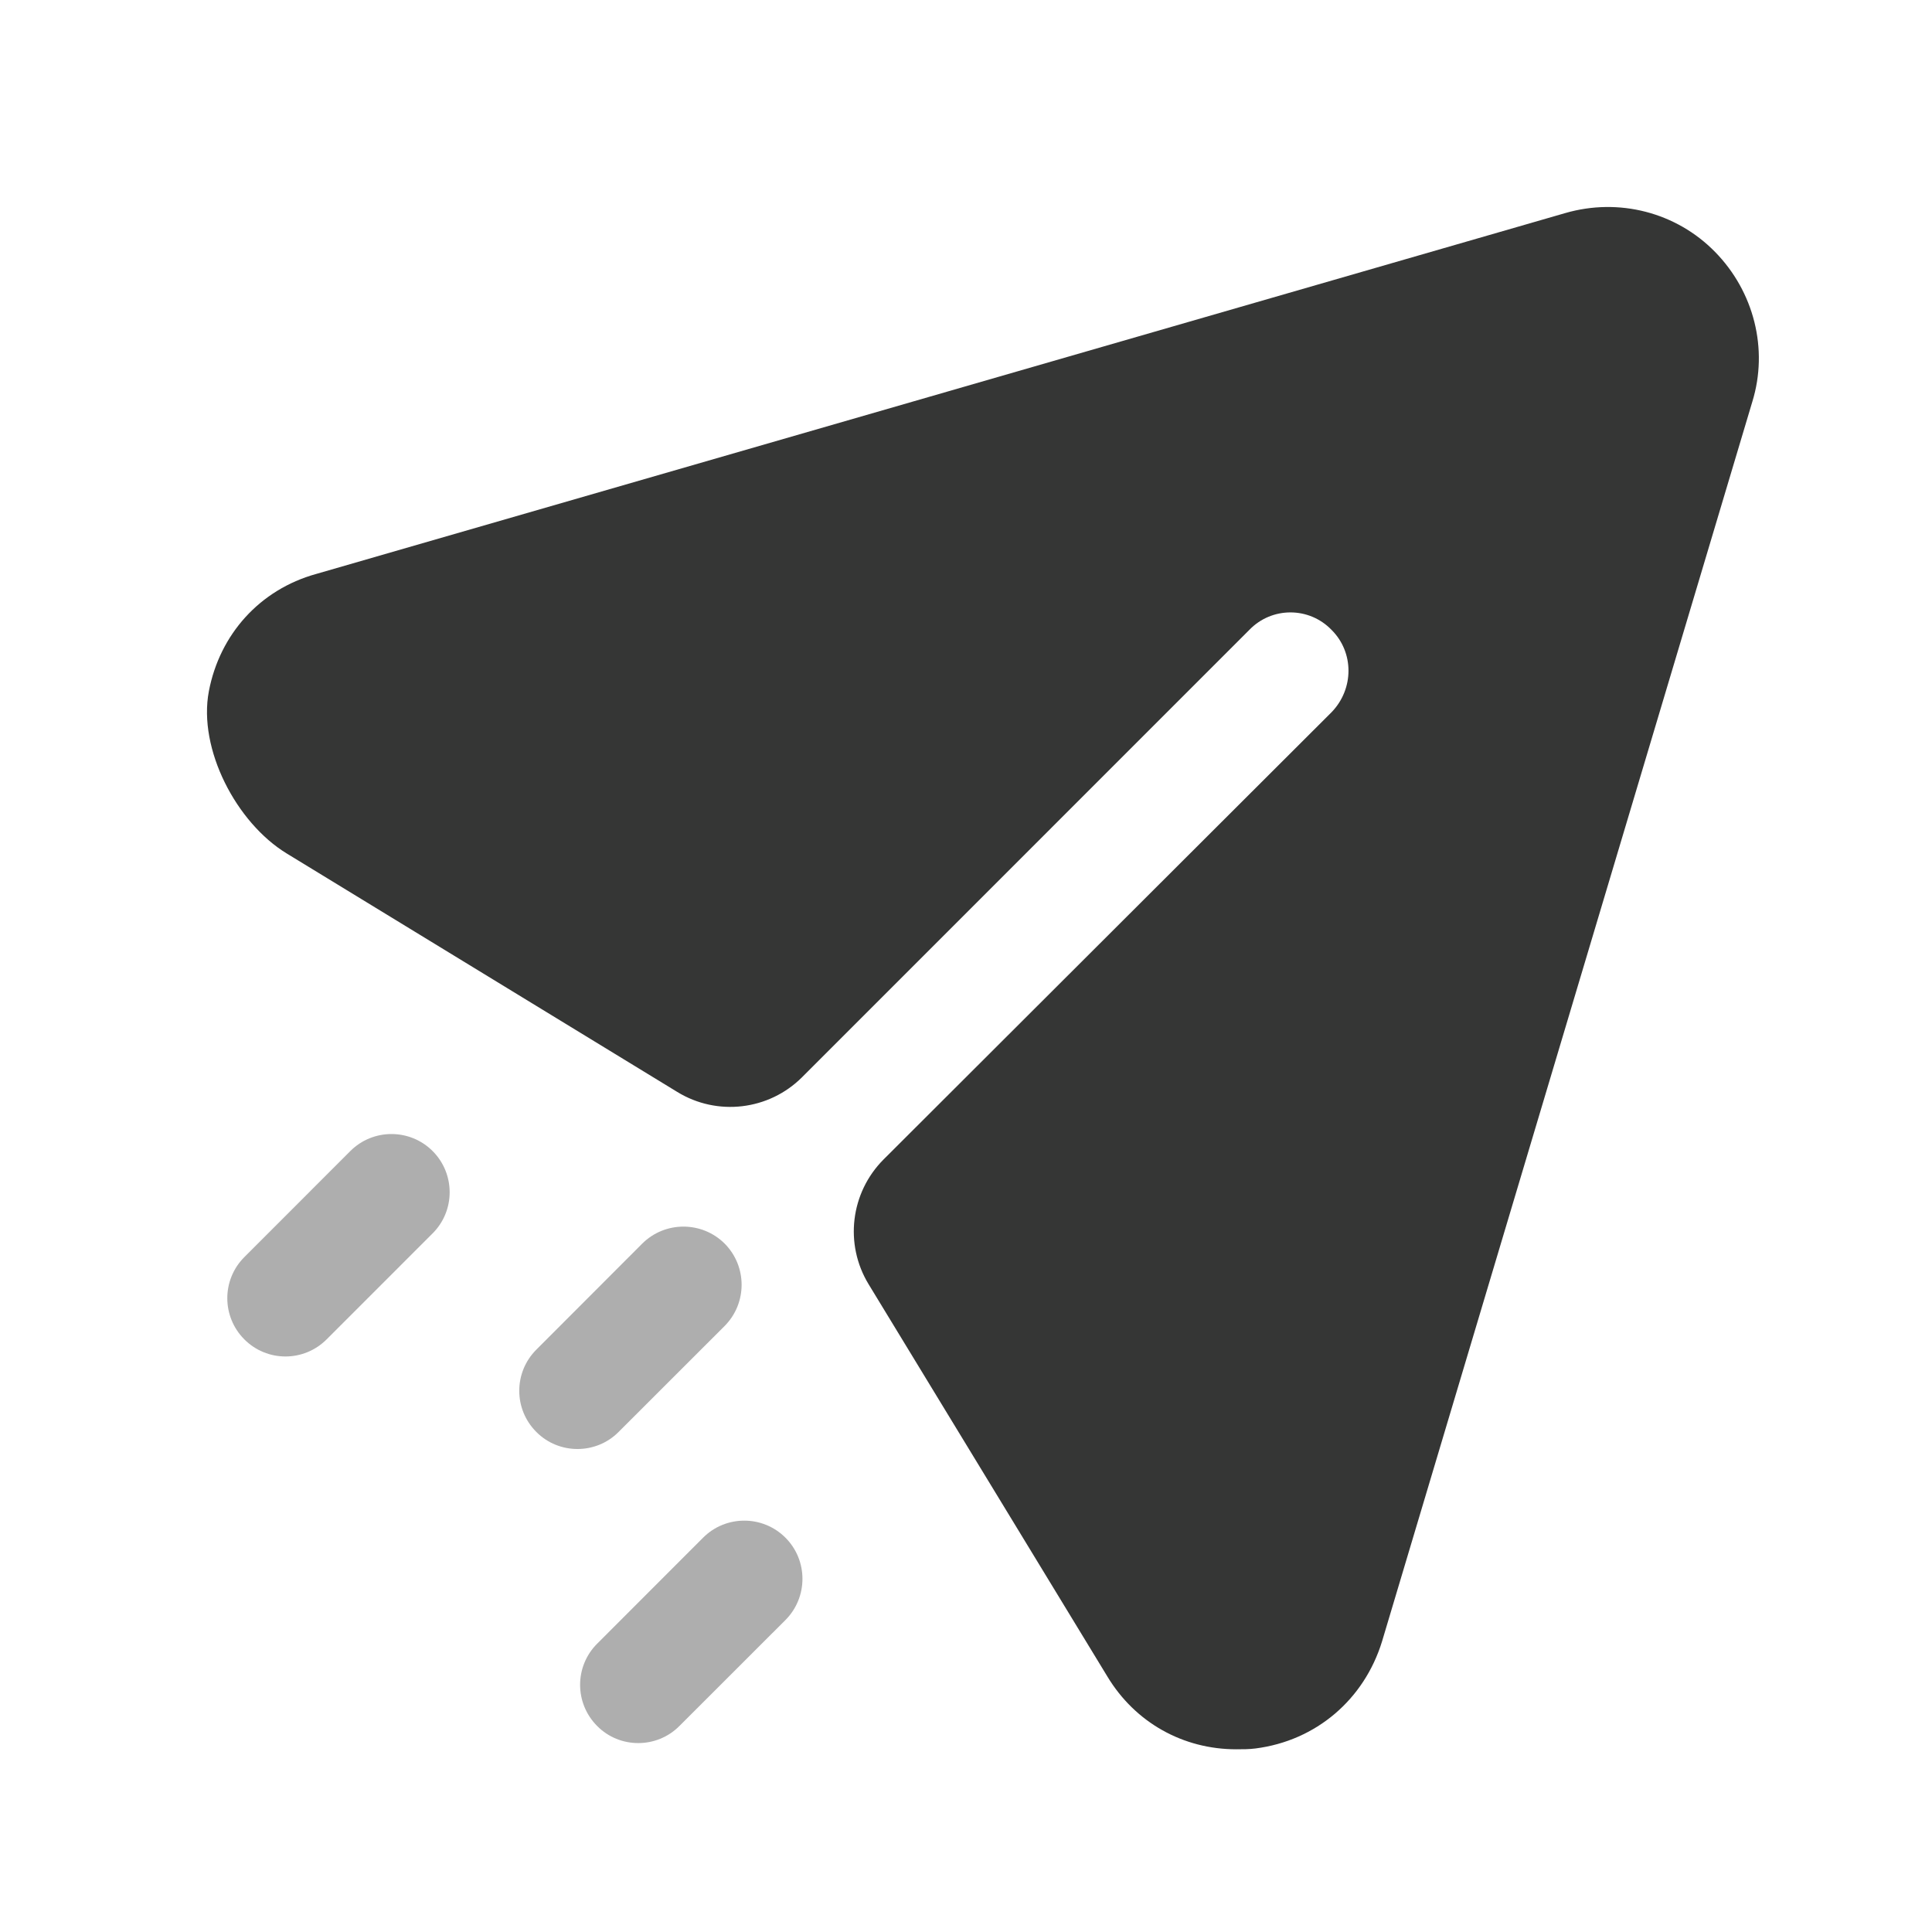 <svg width="28" height="28" viewBox="0 0 28 28" fill="none" xmlns="http://www.w3.org/2000/svg">
<path d="M24.856 3.651C24.293 3.076 23.461 2.863 22.685 3.088L4.583 8.318C3.764 8.545 3.184 9.195 3.027 10.018C2.868 10.857 3.426 11.924 4.155 12.369L9.815 15.825C10.395 16.181 11.144 16.092 11.625 15.611L18.106 9.129C18.432 8.791 18.972 8.791 19.298 9.129C19.625 9.454 19.625 9.984 19.298 10.322L12.806 16.803C12.325 17.285 12.235 18.032 12.589 18.613L16.047 24.294C16.452 24.968 17.15 25.352 17.915 25.352C18.005 25.352 18.106 25.352 18.196 25.34C19.073 25.228 19.771 24.631 20.03 23.787L25.396 5.822C25.632 5.057 25.418 4.224 24.856 3.651Z" fill="#353635"/>
<path opacity="0.4" d="M11.383 22.285C11.712 22.614 11.712 23.149 11.383 23.479L9.847 25.014C9.682 25.18 9.466 25.262 9.25 25.262C9.034 25.262 8.818 25.18 8.654 25.014C8.325 24.684 8.325 24.151 8.654 23.822L10.19 22.285C10.519 21.956 11.054 21.956 11.383 22.285ZM10.502 18.023C10.83 18.353 10.83 18.887 10.502 19.217L8.965 20.753C8.801 20.918 8.585 21 8.369 21C8.153 21 7.937 20.918 7.773 20.753C7.443 20.423 7.443 19.89 7.773 19.56L9.308 18.023C9.638 17.695 10.172 17.695 10.502 18.023ZM6.27 16.682C6.599 17.012 6.599 17.546 6.27 17.875L4.734 19.411C4.569 19.576 4.353 19.659 4.137 19.659C3.921 19.659 3.705 19.576 3.541 19.411C3.212 19.081 3.212 18.548 3.541 18.219L5.077 16.682C5.406 16.353 5.941 16.353 6.27 16.682Z" fill="#353635"/>
</svg>
